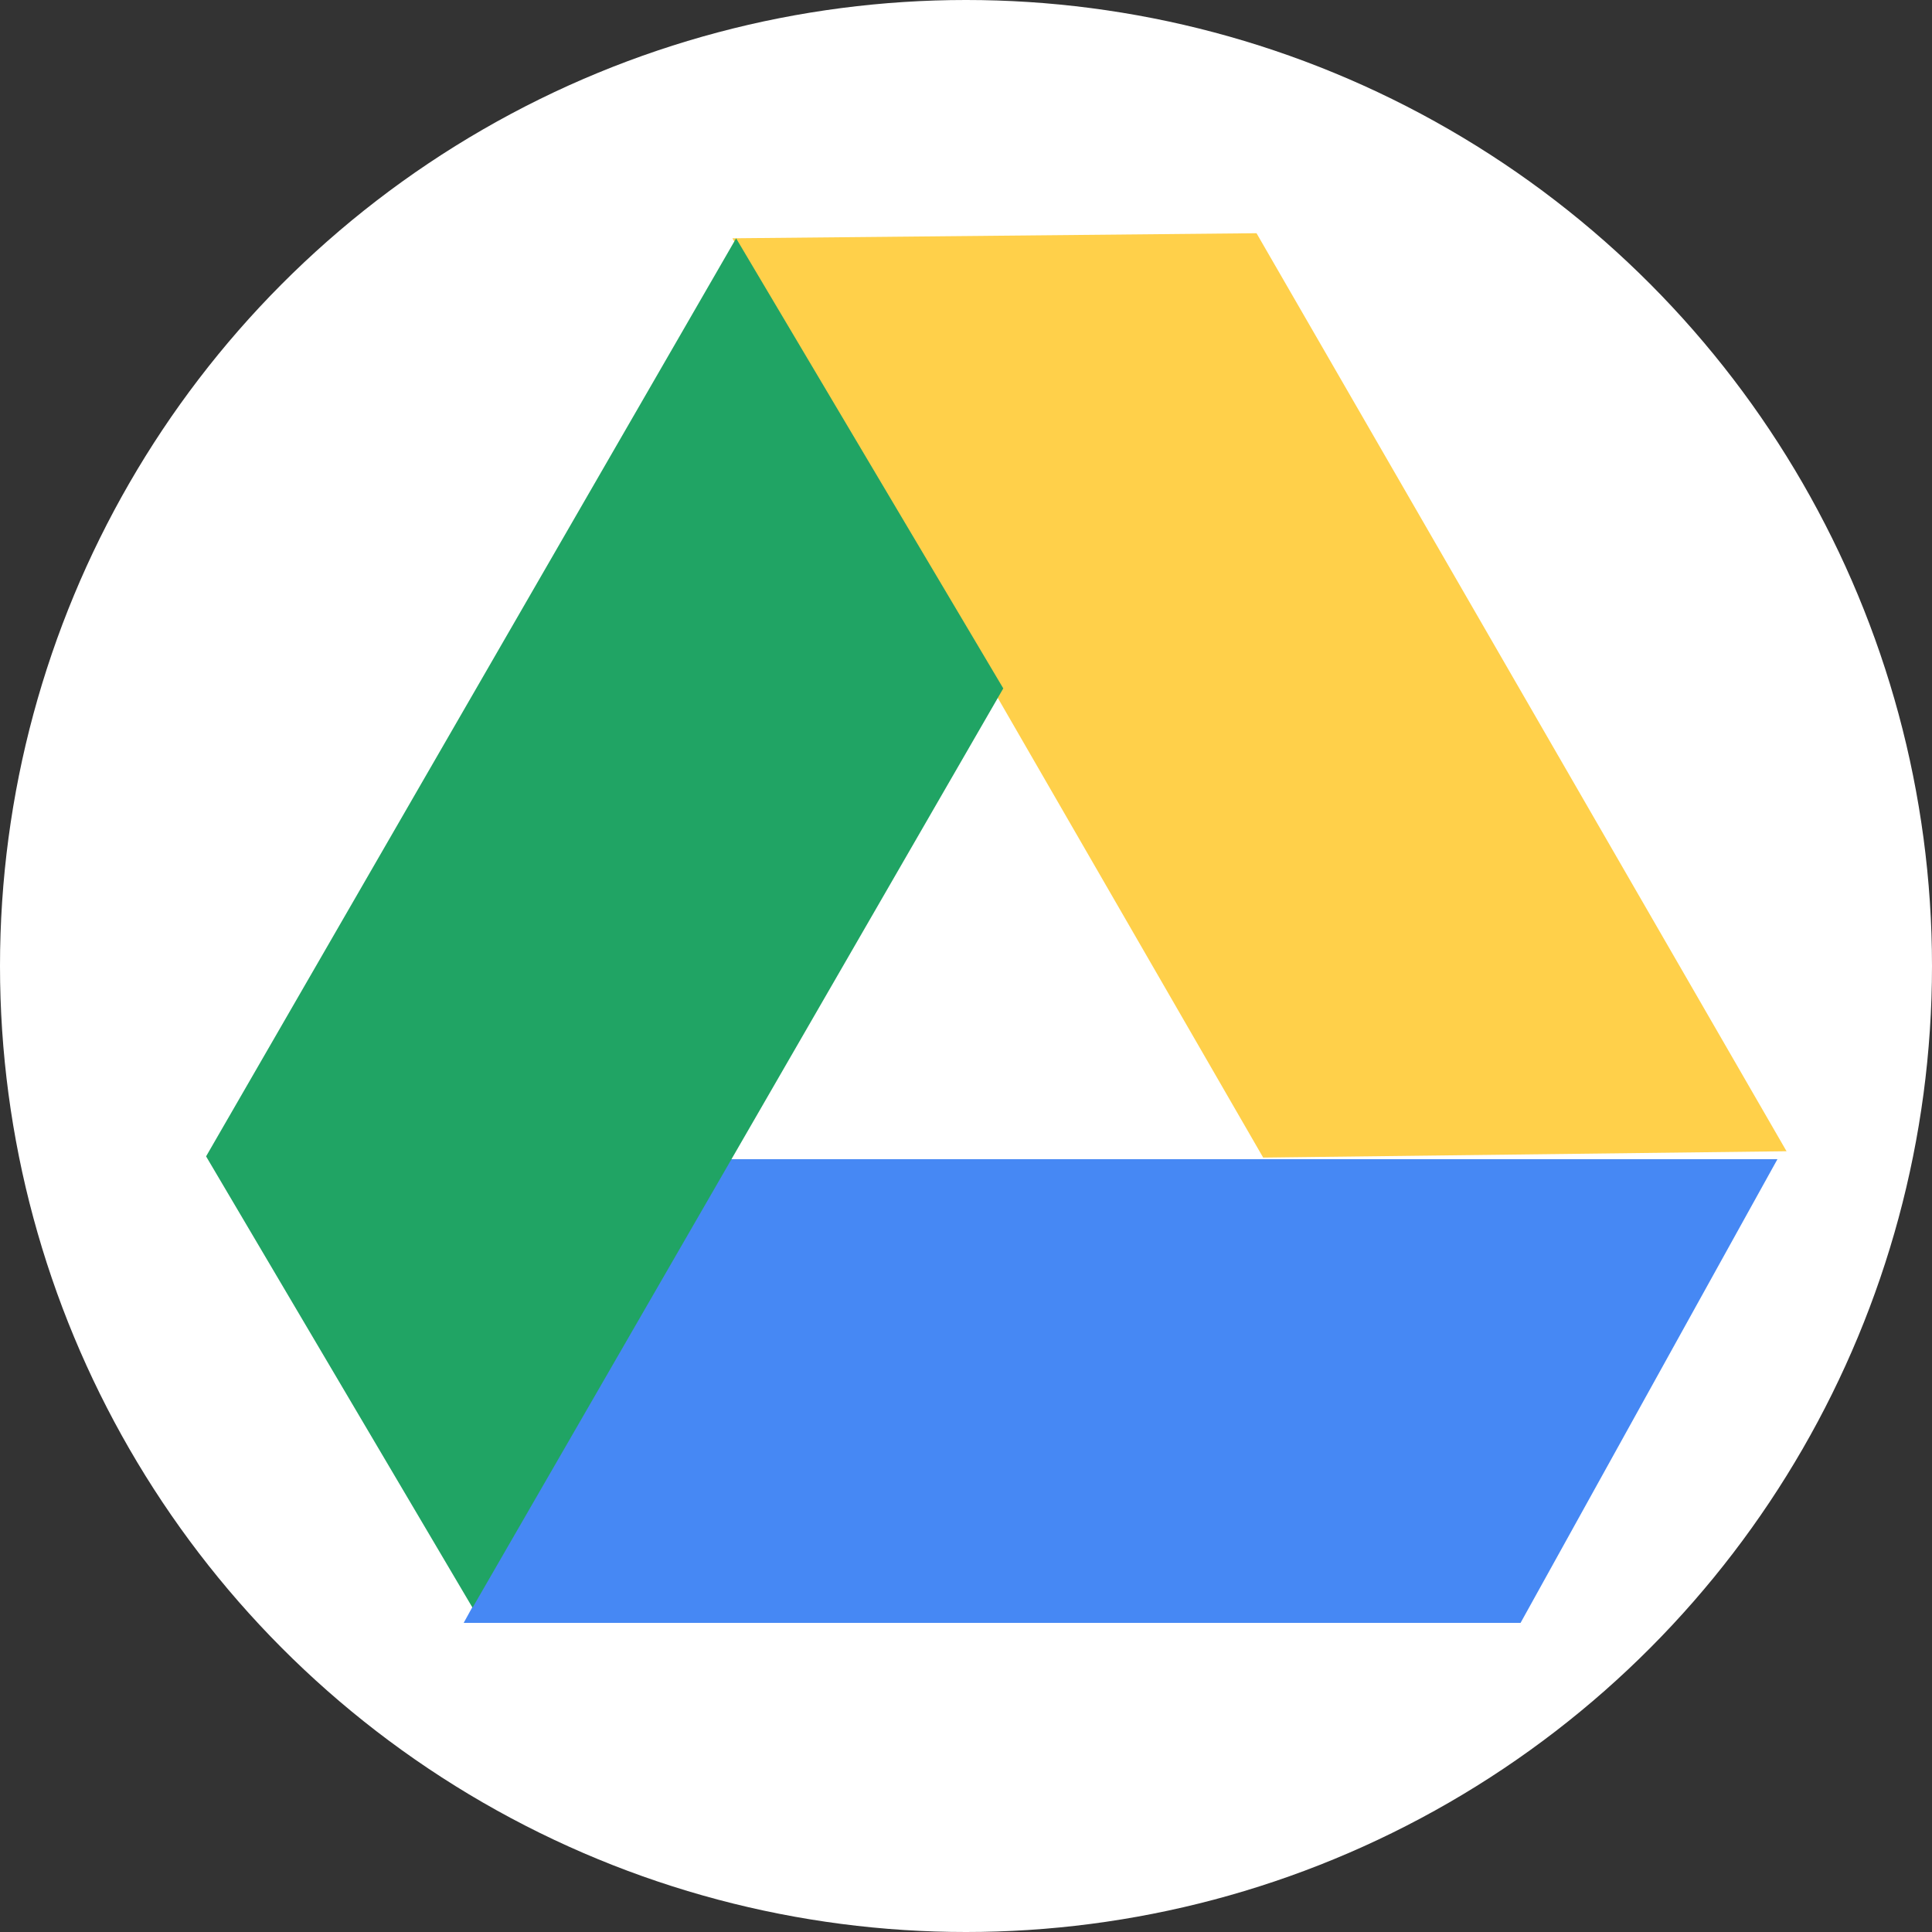 <svg xmlns="http://www.w3.org/2000/svg" width="25" height="25" viewBox="0 0 25 25">
  <rect x="0" y="0" width="25" height="25" fill="#333333" stroke="none"/>
  <g id="drive" transform="translate(-36 -439)">
    <circle id="Elipse_12" data-name="Elipse 12" cx="12.5" cy="12.5" r="12.5" transform="translate(36 439)" fill="#fff"/>
    <path id="Sustracción_7" data-name="Sustracción 7" d="M13.717,5.906H0L3.315,0H17.051L13.717,5.906Z" transform="translate(54.003 456.85) rotate(-120)" fill="#ffd04a"/>
    <path id="Sustracción_5" data-name="Sustracción 5" d="M13.676,6H0L3.3,0H17L13.676,6Z" transform="translate(42 454)" fill="#4688f4"/>
    <path id="Sustracción_9" data-name="Sustracción 9" d="M13.717,5.906H0L3.315,0H17.051L13.717,5.906Z" transform="translate(50.64 445.037) rotate(120)" fill="#20a464"/>
  </g>
</svg>
